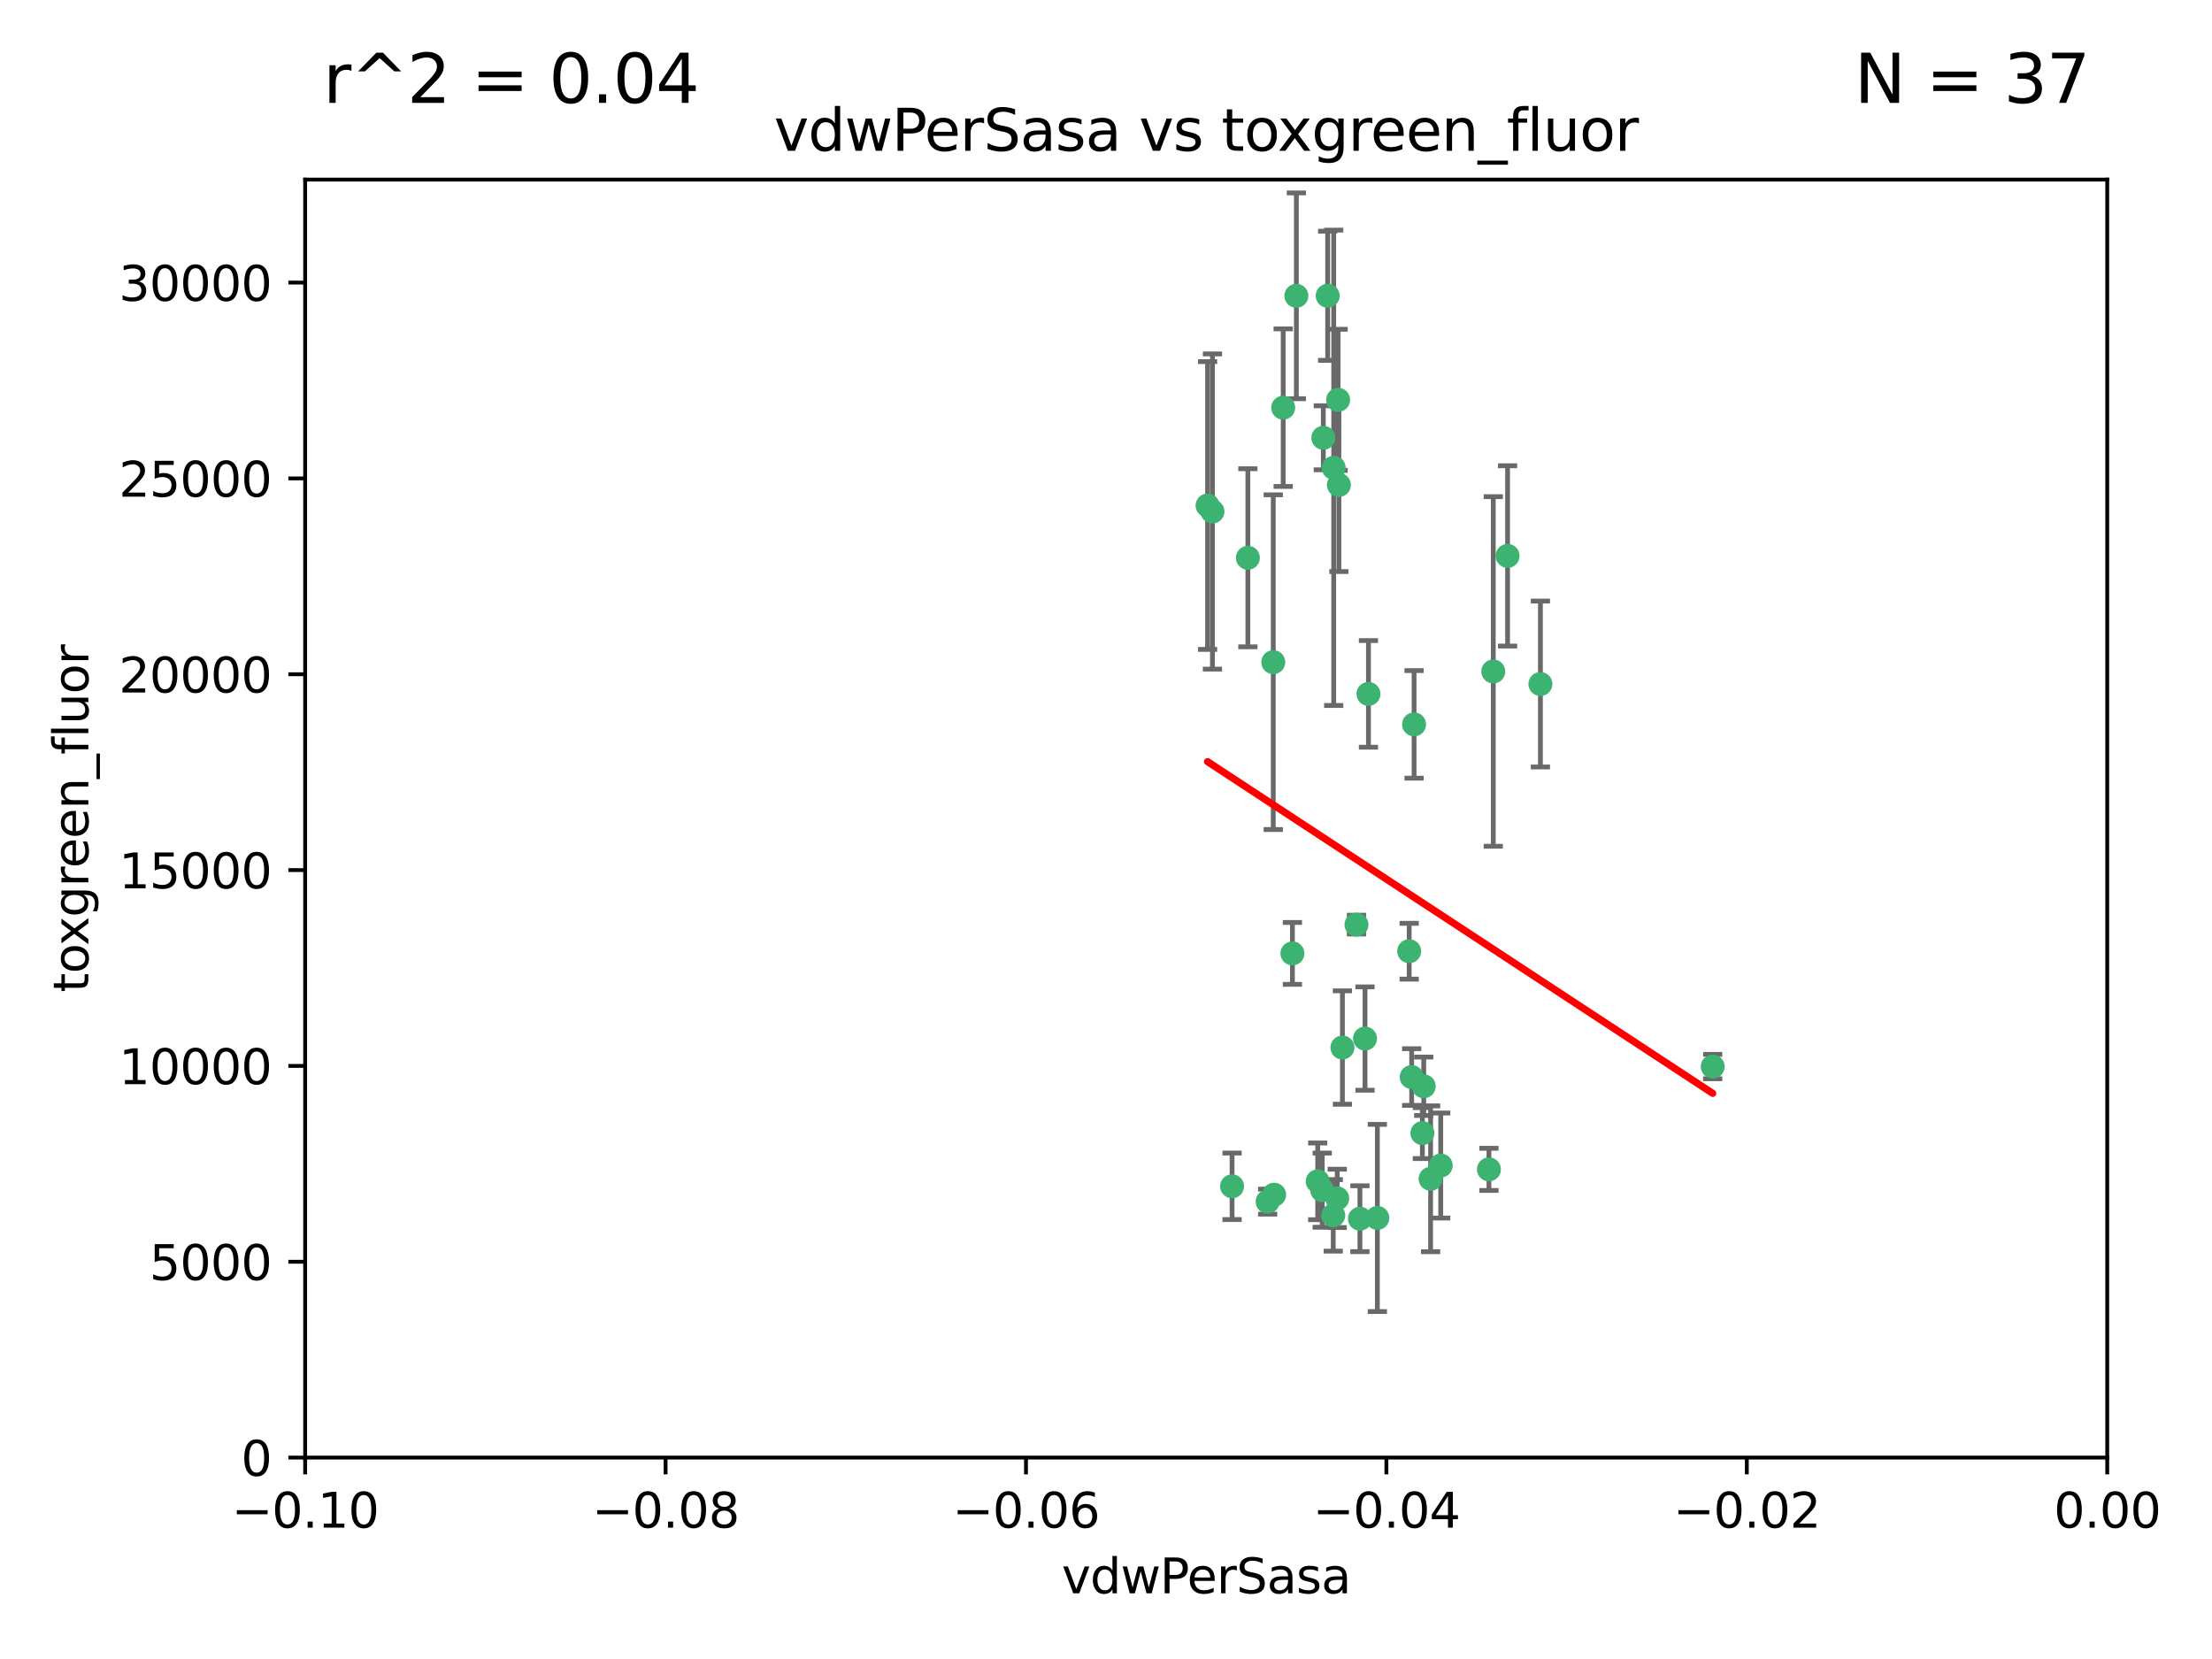 <?xml version="1.0" encoding="utf-8" standalone="no"?>
<!DOCTYPE svg PUBLIC "-//W3C//DTD SVG 1.1//EN"
  "http://www.w3.org/Graphics/SVG/1.1/DTD/svg11.dtd">
<svg xmlns:xlink="http://www.w3.org/1999/xlink" width="460.8pt" height="345.6pt" viewBox="0 0 460.8 345.6" xmlns="http://www.w3.org/2000/svg" version="1.1">
 <defs>
  <style type="text/css">*{stroke-linejoin: round; stroke-linecap: butt}</style>
 </defs>
 <g id="figure_1">
  <g id="patch_1">
   <path d="M 0 345.6 
L 460.8 345.6 
L 460.8 0 
L 0 0 
z
" style="fill: #ffffff"/>
  </g>
  <g id="axes_1">
   <g id="patch_2">
    <path d="M 63.571 303.64 
L 438.975 303.64 
L 438.975 37.411 
L 63.571 37.411 
z
" style="fill: #ffffff"/>
   </g>
   <g id="PathCollection_1">
    <defs>
     <path id="m5a0bdb44e0" d="M 0 1.118 
C 0.297 1.118 0.581 1 0.791 0.791 
C 1 0.581 1.118 0.297 1.118 0 
C 1.118 -0.297 1 -0.581 0.791 -0.791 
C 0.581 -1 0.297 -1.118 0 -1.118 
C -0.297 -1.118 -0.581 -1 -0.791 -0.791 
C -1 -0.581 -1.118 -0.297 -1.118 0 
C -1.118 0.297 -1 0.581 -0.791 0.791 
C -0.581 1 -0.297 1.118 0 1.118 
z
" style="stroke: #3cb371"/>
    </defs>
    <g clip-path="url(#p81f454570f)">
     <use xlink:href="#m5a0bdb44e0" x="270.055" y="61.623" style="fill: #3cb371; stroke: #3cb371"/>
     <use xlink:href="#m5a0bdb44e0" x="267.313" y="84.925" style="fill: #3cb371; stroke: #3cb371"/>
     <use xlink:href="#m5a0bdb44e0" x="277.837" y="97.451" style="fill: #3cb371; stroke: #3cb371"/>
     <use xlink:href="#m5a0bdb44e0" x="278.917" y="101.022" style="fill: #3cb371; stroke: #3cb371"/>
     <use xlink:href="#m5a0bdb44e0" x="259.956" y="116.196" style="fill: #3cb371; stroke: #3cb371"/>
     <use xlink:href="#m5a0bdb44e0" x="275.671" y="91.198" style="fill: #3cb371; stroke: #3cb371"/>
     <use xlink:href="#m5a0bdb44e0" x="278.755" y="83.293" style="fill: #3cb371; stroke: #3cb371"/>
     <use xlink:href="#m5a0bdb44e0" x="276.581" y="61.614" style="fill: #3cb371; stroke: #3cb371"/>
     <use xlink:href="#m5a0bdb44e0" x="269.235" y="198.611" style="fill: #3cb371; stroke: #3cb371"/>
     <use xlink:href="#m5a0bdb44e0" x="251.561" y="105.307" style="fill: #3cb371; stroke: #3cb371"/>
     <use xlink:href="#m5a0bdb44e0" x="293.557" y="198.156" style="fill: #3cb371; stroke: #3cb371"/>
     <use xlink:href="#m5a0bdb44e0" x="252.576" y="106.557" style="fill: #3cb371; stroke: #3cb371"/>
     <use xlink:href="#m5a0bdb44e0" x="265.419" y="248.881" style="fill: #3cb371; stroke: #3cb371"/>
     <use xlink:href="#m5a0bdb44e0" x="296.308" y="236.048" style="fill: #3cb371; stroke: #3cb371"/>
     <use xlink:href="#m5a0bdb44e0" x="294.077" y="224.369" style="fill: #3cb371; stroke: #3cb371"/>
     <use xlink:href="#m5a0bdb44e0" x="275.442" y="247.933" style="fill: #3cb371; stroke: #3cb371"/>
     <use xlink:href="#m5a0bdb44e0" x="298.022" y="245.565" style="fill: #3cb371; stroke: #3cb371"/>
     <use xlink:href="#m5a0bdb44e0" x="256.663" y="247.127" style="fill: #3cb371; stroke: #3cb371"/>
     <use xlink:href="#m5a0bdb44e0" x="284.358" y="216.348" style="fill: #3cb371; stroke: #3cb371"/>
     <use xlink:href="#m5a0bdb44e0" x="274.5" y="246.096" style="fill: #3cb371; stroke: #3cb371"/>
     <use xlink:href="#m5a0bdb44e0" x="265.246" y="137.942" style="fill: #3cb371; stroke: #3cb371"/>
     <use xlink:href="#m5a0bdb44e0" x="282.577" y="192.617" style="fill: #3cb371; stroke: #3cb371"/>
     <use xlink:href="#m5a0bdb44e0" x="278.569" y="249.645" style="fill: #3cb371; stroke: #3cb371"/>
     <use xlink:href="#m5a0bdb44e0" x="311.077" y="139.875" style="fill: #3cb371; stroke: #3cb371"/>
     <use xlink:href="#m5a0bdb44e0" x="285.076" y="144.554" style="fill: #3cb371; stroke: #3cb371"/>
     <use xlink:href="#m5a0bdb44e0" x="283.296" y="253.881" style="fill: #3cb371; stroke: #3cb371"/>
     <use xlink:href="#m5a0bdb44e0" x="310.174" y="243.6" style="fill: #3cb371; stroke: #3cb371"/>
     <use xlink:href="#m5a0bdb44e0" x="277.739" y="253.182" style="fill: #3cb371; stroke: #3cb371"/>
     <use xlink:href="#m5a0bdb44e0" x="279.65" y="218.219" style="fill: #3cb371; stroke: #3cb371"/>
     <use xlink:href="#m5a0bdb44e0" x="264.075" y="250.326" style="fill: #3cb371; stroke: #3cb371"/>
     <use xlink:href="#m5a0bdb44e0" x="286.929" y="253.723" style="fill: #3cb371; stroke: #3cb371"/>
     <use xlink:href="#m5a0bdb44e0" x="296.591" y="226.291" style="fill: #3cb371; stroke: #3cb371"/>
     <use xlink:href="#m5a0bdb44e0" x="320.897" y="142.491" style="fill: #3cb371; stroke: #3cb371"/>
     <use xlink:href="#m5a0bdb44e0" x="314.057" y="115.804" style="fill: #3cb371; stroke: #3cb371"/>
     <use xlink:href="#m5a0bdb44e0" x="300.13" y="242.802" style="fill: #3cb371; stroke: #3cb371"/>
     <use xlink:href="#m5a0bdb44e0" x="356.787" y="222.186" style="fill: #3cb371; stroke: #3cb371"/>
     <use xlink:href="#m5a0bdb44e0" x="294.577" y="150.901" style="fill: #3cb371; stroke: #3cb371"/>
    </g>
   </g>
   <g id="matplotlib.axis_1">
    <g id="xtick_1">
     <g id="line2d_1">
      <defs>
       <path id="m0e1751dd15" d="M 0 0 
L 0 3.5 
" style="stroke: #000000; stroke-width: 0.8"/>
      </defs>
      <g>
       <use xlink:href="#m0e1751dd15" x="63.571" y="303.64" style="stroke: #000000; stroke-width: 0.8"/>
      </g>
     </g>
     <g id="text_1">
      <!-- −0.10 -->
      <g transform="translate(48.249 318.238)scale(0.1 -0.1)">
       <defs>
        <path id="DejaVuSans-2212" d="M 678 2272 
L 4684 2272 
L 4684 1741 
L 678 1741 
L 678 2272 
z
" transform="scale(0.016)"/>
        <path id="DejaVuSans-30" d="M 2034 4250 
Q 1547 4250 1301 3770 
Q 1056 3291 1056 2328 
Q 1056 1369 1301 889 
Q 1547 409 2034 409 
Q 2525 409 2770 889 
Q 3016 1369 3016 2328 
Q 3016 3291 2770 3770 
Q 2525 4250 2034 4250 
z
M 2034 4750 
Q 2819 4750 3233 4129 
Q 3647 3509 3647 2328 
Q 3647 1150 3233 529 
Q 2819 -91 2034 -91 
Q 1250 -91 836 529 
Q 422 1150 422 2328 
Q 422 3509 836 4129 
Q 1250 4750 2034 4750 
z
" transform="scale(0.016)"/>
        <path id="DejaVuSans-2e" d="M 684 794 
L 1344 794 
L 1344 0 
L 684 0 
L 684 794 
z
" transform="scale(0.016)"/>
        <path id="DejaVuSans-31" d="M 794 531 
L 1825 531 
L 1825 4091 
L 703 3866 
L 703 4441 
L 1819 4666 
L 2450 4666 
L 2450 531 
L 3481 531 
L 3481 0 
L 794 0 
L 794 531 
z
" transform="scale(0.016)"/>
       </defs>
       <use xlink:href="#DejaVuSans-2212"/>
       <use xlink:href="#DejaVuSans-30" x="83.789"/>
       <use xlink:href="#DejaVuSans-2e" x="147.412"/>
       <use xlink:href="#DejaVuSans-31" x="179.199"/>
       <use xlink:href="#DejaVuSans-30" x="242.822"/>
      </g>
     </g>
    </g>
    <g id="xtick_2">
     <g id="line2d_2">
      <g>
       <use xlink:href="#m0e1751dd15" x="138.652" y="303.64" style="stroke: #000000; stroke-width: 0.8"/>
      </g>
     </g>
     <g id="text_2">
      <!-- −0.08 -->
      <g transform="translate(123.329 318.238)scale(0.1 -0.1)">
       <defs>
        <path id="DejaVuSans-38" d="M 2034 2216 
Q 1584 2216 1326 1975 
Q 1069 1734 1069 1313 
Q 1069 891 1326 650 
Q 1584 409 2034 409 
Q 2484 409 2743 651 
Q 3003 894 3003 1313 
Q 3003 1734 2745 1975 
Q 2488 2216 2034 2216 
z
M 1403 2484 
Q 997 2584 770 2862 
Q 544 3141 544 3541 
Q 544 4100 942 4425 
Q 1341 4750 2034 4750 
Q 2731 4750 3128 4425 
Q 3525 4100 3525 3541 
Q 3525 3141 3298 2862 
Q 3072 2584 2669 2484 
Q 3125 2378 3379 2068 
Q 3634 1759 3634 1313 
Q 3634 634 3220 271 
Q 2806 -91 2034 -91 
Q 1263 -91 848 271 
Q 434 634 434 1313 
Q 434 1759 690 2068 
Q 947 2378 1403 2484 
z
M 1172 3481 
Q 1172 3119 1398 2916 
Q 1625 2713 2034 2713 
Q 2441 2713 2670 2916 
Q 2900 3119 2900 3481 
Q 2900 3844 2670 4047 
Q 2441 4250 2034 4250 
Q 1625 4250 1398 4047 
Q 1172 3844 1172 3481 
z
" transform="scale(0.016)"/>
       </defs>
       <use xlink:href="#DejaVuSans-2212"/>
       <use xlink:href="#DejaVuSans-30" x="83.789"/>
       <use xlink:href="#DejaVuSans-2e" x="147.412"/>
       <use xlink:href="#DejaVuSans-30" x="179.199"/>
       <use xlink:href="#DejaVuSans-38" x="242.822"/>
      </g>
     </g>
    </g>
    <g id="xtick_3">
     <g id="line2d_3">
      <g>
       <use xlink:href="#m0e1751dd15" x="213.733" y="303.64" style="stroke: #000000; stroke-width: 0.8"/>
      </g>
     </g>
     <g id="text_3">
      <!-- −0.06 -->
      <g transform="translate(198.41 318.238)scale(0.1 -0.1)">
       <defs>
        <path id="DejaVuSans-36" d="M 2113 2584 
Q 1688 2584 1439 2293 
Q 1191 2003 1191 1497 
Q 1191 994 1439 701 
Q 1688 409 2113 409 
Q 2538 409 2786 701 
Q 3034 994 3034 1497 
Q 3034 2003 2786 2293 
Q 2538 2584 2113 2584 
z
M 3366 4563 
L 3366 3988 
Q 3128 4100 2886 4159 
Q 2644 4219 2406 4219 
Q 1781 4219 1451 3797 
Q 1122 3375 1075 2522 
Q 1259 2794 1537 2939 
Q 1816 3084 2150 3084 
Q 2853 3084 3261 2657 
Q 3669 2231 3669 1497 
Q 3669 778 3244 343 
Q 2819 -91 2113 -91 
Q 1303 -91 875 529 
Q 447 1150 447 2328 
Q 447 3434 972 4092 
Q 1497 4750 2381 4750 
Q 2619 4750 2861 4703 
Q 3103 4656 3366 4563 
z
" transform="scale(0.016)"/>
       </defs>
       <use xlink:href="#DejaVuSans-2212"/>
       <use xlink:href="#DejaVuSans-30" x="83.789"/>
       <use xlink:href="#DejaVuSans-2e" x="147.412"/>
       <use xlink:href="#DejaVuSans-30" x="179.199"/>
       <use xlink:href="#DejaVuSans-36" x="242.822"/>
      </g>
     </g>
    </g>
    <g id="xtick_4">
     <g id="line2d_4">
      <g>
       <use xlink:href="#m0e1751dd15" x="288.813" y="303.64" style="stroke: #000000; stroke-width: 0.8"/>
      </g>
     </g>
     <g id="text_4">
      <!-- −0.04 -->
      <g transform="translate(273.491 318.238)scale(0.1 -0.1)">
       <defs>
        <path id="DejaVuSans-34" d="M 2419 4116 
L 825 1625 
L 2419 1625 
L 2419 4116 
z
M 2253 4666 
L 3047 4666 
L 3047 1625 
L 3713 1625 
L 3713 1100 
L 3047 1100 
L 3047 0 
L 2419 0 
L 2419 1100 
L 313 1100 
L 313 1709 
L 2253 4666 
z
" transform="scale(0.016)"/>
       </defs>
       <use xlink:href="#DejaVuSans-2212"/>
       <use xlink:href="#DejaVuSans-30" x="83.789"/>
       <use xlink:href="#DejaVuSans-2e" x="147.412"/>
       <use xlink:href="#DejaVuSans-30" x="179.199"/>
       <use xlink:href="#DejaVuSans-34" x="242.822"/>
      </g>
     </g>
    </g>
    <g id="xtick_5">
     <g id="line2d_5">
      <g>
       <use xlink:href="#m0e1751dd15" x="363.894" y="303.64" style="stroke: #000000; stroke-width: 0.8"/>
      </g>
     </g>
     <g id="text_5">
      <!-- −0.02 -->
      <g transform="translate(348.572 318.238)scale(0.1 -0.1)">
       <defs>
        <path id="DejaVuSans-32" d="M 1228 531 
L 3431 531 
L 3431 0 
L 469 0 
L 469 531 
Q 828 903 1448 1529 
Q 2069 2156 2228 2338 
Q 2531 2678 2651 2914 
Q 2772 3150 2772 3378 
Q 2772 3750 2511 3984 
Q 2250 4219 1831 4219 
Q 1534 4219 1204 4116 
Q 875 4013 500 3803 
L 500 4441 
Q 881 4594 1212 4672 
Q 1544 4750 1819 4750 
Q 2544 4750 2975 4387 
Q 3406 4025 3406 3419 
Q 3406 3131 3298 2873 
Q 3191 2616 2906 2266 
Q 2828 2175 2409 1742 
Q 1991 1309 1228 531 
z
" transform="scale(0.016)"/>
       </defs>
       <use xlink:href="#DejaVuSans-2212"/>
       <use xlink:href="#DejaVuSans-30" x="83.789"/>
       <use xlink:href="#DejaVuSans-2e" x="147.412"/>
       <use xlink:href="#DejaVuSans-30" x="179.199"/>
       <use xlink:href="#DejaVuSans-32" x="242.822"/>
      </g>
     </g>
    </g>
    <g id="xtick_6">
     <g id="line2d_6">
      <g>
       <use xlink:href="#m0e1751dd15" x="438.975" y="303.64" style="stroke: #000000; stroke-width: 0.8"/>
      </g>
     </g>
     <g id="text_6">
      <!-- 0.00 -->
      <g transform="translate(427.842 318.238)scale(0.1 -0.1)">
       <use xlink:href="#DejaVuSans-30"/>
       <use xlink:href="#DejaVuSans-2e" x="63.623"/>
       <use xlink:href="#DejaVuSans-30" x="95.41"/>
       <use xlink:href="#DejaVuSans-30" x="159.033"/>
      </g>
     </g>
    </g>
    <g id="text_7">
     <!-- vdwPerSasa -->
     <g transform="translate(221.178 331.917)scale(0.1 -0.1)">
      <defs>
       <path id="DejaVuSans-76" d="M 191 3500 
L 800 3500 
L 1894 563 
L 2988 3500 
L 3597 3500 
L 2284 0 
L 1503 0 
L 191 3500 
z
" transform="scale(0.016)"/>
       <path id="DejaVuSans-64" d="M 2906 2969 
L 2906 4863 
L 3481 4863 
L 3481 0 
L 2906 0 
L 2906 525 
Q 2725 213 2448 61 
Q 2172 -91 1784 -91 
Q 1150 -91 751 415 
Q 353 922 353 1747 
Q 353 2572 751 3078 
Q 1150 3584 1784 3584 
Q 2172 3584 2448 3432 
Q 2725 3281 2906 2969 
z
M 947 1747 
Q 947 1113 1208 752 
Q 1469 391 1925 391 
Q 2381 391 2643 752 
Q 2906 1113 2906 1747 
Q 2906 2381 2643 2742 
Q 2381 3103 1925 3103 
Q 1469 3103 1208 2742 
Q 947 2381 947 1747 
z
" transform="scale(0.016)"/>
       <path id="DejaVuSans-77" d="M 269 3500 
L 844 3500 
L 1563 769 
L 2278 3500 
L 2956 3500 
L 3675 769 
L 4391 3500 
L 4966 3500 
L 4050 0 
L 3372 0 
L 2619 2869 
L 1863 0 
L 1184 0 
L 269 3500 
z
" transform="scale(0.016)"/>
       <path id="DejaVuSans-50" d="M 1259 4147 
L 1259 2394 
L 2053 2394 
Q 2494 2394 2734 2622 
Q 2975 2850 2975 3272 
Q 2975 3691 2734 3919 
Q 2494 4147 2053 4147 
L 1259 4147 
z
M 628 4666 
L 2053 4666 
Q 2838 4666 3239 4311 
Q 3641 3956 3641 3272 
Q 3641 2581 3239 2228 
Q 2838 1875 2053 1875 
L 1259 1875 
L 1259 0 
L 628 0 
L 628 4666 
z
" transform="scale(0.016)"/>
       <path id="DejaVuSans-65" d="M 3597 1894 
L 3597 1613 
L 953 1613 
Q 991 1019 1311 708 
Q 1631 397 2203 397 
Q 2534 397 2845 478 
Q 3156 559 3463 722 
L 3463 178 
Q 3153 47 2828 -22 
Q 2503 -91 2169 -91 
Q 1331 -91 842 396 
Q 353 884 353 1716 
Q 353 2575 817 3079 
Q 1281 3584 2069 3584 
Q 2775 3584 3186 3129 
Q 3597 2675 3597 1894 
z
M 3022 2063 
Q 3016 2534 2758 2815 
Q 2500 3097 2075 3097 
Q 1594 3097 1305 2825 
Q 1016 2553 972 2059 
L 3022 2063 
z
" transform="scale(0.016)"/>
       <path id="DejaVuSans-72" d="M 2631 2963 
Q 2534 3019 2420 3045 
Q 2306 3072 2169 3072 
Q 1681 3072 1420 2755 
Q 1159 2438 1159 1844 
L 1159 0 
L 581 0 
L 581 3500 
L 1159 3500 
L 1159 2956 
Q 1341 3275 1631 3429 
Q 1922 3584 2338 3584 
Q 2397 3584 2469 3576 
Q 2541 3569 2628 3553 
L 2631 2963 
z
" transform="scale(0.016)"/>
       <path id="DejaVuSans-53" d="M 3425 4513 
L 3425 3897 
Q 3066 4069 2747 4153 
Q 2428 4238 2131 4238 
Q 1616 4238 1336 4038 
Q 1056 3838 1056 3469 
Q 1056 3159 1242 3001 
Q 1428 2844 1947 2747 
L 2328 2669 
Q 3034 2534 3370 2195 
Q 3706 1856 3706 1288 
Q 3706 609 3251 259 
Q 2797 -91 1919 -91 
Q 1588 -91 1214 -16 
Q 841 59 441 206 
L 441 856 
Q 825 641 1194 531 
Q 1563 422 1919 422 
Q 2459 422 2753 634 
Q 3047 847 3047 1241 
Q 3047 1584 2836 1778 
Q 2625 1972 2144 2069 
L 1759 2144 
Q 1053 2284 737 2584 
Q 422 2884 422 3419 
Q 422 4038 858 4394 
Q 1294 4750 2059 4750 
Q 2388 4750 2728 4690 
Q 3069 4631 3425 4513 
z
" transform="scale(0.016)"/>
       <path id="DejaVuSans-61" d="M 2194 1759 
Q 1497 1759 1228 1600 
Q 959 1441 959 1056 
Q 959 750 1161 570 
Q 1363 391 1709 391 
Q 2188 391 2477 730 
Q 2766 1069 2766 1631 
L 2766 1759 
L 2194 1759 
z
M 3341 1997 
L 3341 0 
L 2766 0 
L 2766 531 
Q 2569 213 2275 61 
Q 1981 -91 1556 -91 
Q 1019 -91 701 211 
Q 384 513 384 1019 
Q 384 1609 779 1909 
Q 1175 2209 1959 2209 
L 2766 2209 
L 2766 2266 
Q 2766 2663 2505 2880 
Q 2244 3097 1772 3097 
Q 1472 3097 1187 3025 
Q 903 2953 641 2809 
L 641 3341 
Q 956 3463 1253 3523 
Q 1550 3584 1831 3584 
Q 2591 3584 2966 3190 
Q 3341 2797 3341 1997 
z
" transform="scale(0.016)"/>
       <path id="DejaVuSans-73" d="M 2834 3397 
L 2834 2853 
Q 2591 2978 2328 3040 
Q 2066 3103 1784 3103 
Q 1356 3103 1142 2972 
Q 928 2841 928 2578 
Q 928 2378 1081 2264 
Q 1234 2150 1697 2047 
L 1894 2003 
Q 2506 1872 2764 1633 
Q 3022 1394 3022 966 
Q 3022 478 2636 193 
Q 2250 -91 1575 -91 
Q 1294 -91 989 -36 
Q 684 19 347 128 
L 347 722 
Q 666 556 975 473 
Q 1284 391 1588 391 
Q 1994 391 2212 530 
Q 2431 669 2431 922 
Q 2431 1156 2273 1281 
Q 2116 1406 1581 1522 
L 1381 1569 
Q 847 1681 609 1914 
Q 372 2147 372 2553 
Q 372 3047 722 3315 
Q 1072 3584 1716 3584 
Q 2034 3584 2315 3537 
Q 2597 3491 2834 3397 
z
" transform="scale(0.016)"/>
      </defs>
      <use xlink:href="#DejaVuSans-76"/>
      <use xlink:href="#DejaVuSans-64" x="59.18"/>
      <use xlink:href="#DejaVuSans-77" x="122.656"/>
      <use xlink:href="#DejaVuSans-50" x="204.443"/>
      <use xlink:href="#DejaVuSans-65" x="261.121"/>
      <use xlink:href="#DejaVuSans-72" x="322.645"/>
      <use xlink:href="#DejaVuSans-53" x="363.758"/>
      <use xlink:href="#DejaVuSans-61" x="427.234"/>
      <use xlink:href="#DejaVuSans-73" x="488.514"/>
      <use xlink:href="#DejaVuSans-61" x="540.613"/>
     </g>
    </g>
   </g>
   <g id="matplotlib.axis_2">
    <g id="ytick_1">
     <g id="line2d_7">
      <defs>
       <path id="m5c15998029" d="M 0 0 
L -3.5 0 
" style="stroke: #000000; stroke-width: 0.8"/>
      </defs>
      <g>
       <use xlink:href="#m5c15998029" x="63.571" y="303.64" style="stroke: #000000; stroke-width: 0.8"/>
      </g>
     </g>
     <g id="text_8">
      <!-- 0 -->
      <g transform="translate(50.209 307.439)scale(0.1 -0.1)">
       <use xlink:href="#DejaVuSans-30"/>
      </g>
     </g>
    </g>
    <g id="ytick_2">
     <g id="line2d_8">
      <g>
       <use xlink:href="#m5c15998029" x="63.571" y="262.845" style="stroke: #000000; stroke-width: 0.8"/>
      </g>
     </g>
     <g id="text_9">
      <!-- 5000 -->
      <g transform="translate(31.121 266.644)scale(0.1 -0.1)">
       <defs>
        <path id="DejaVuSans-35" d="M 691 4666 
L 3169 4666 
L 3169 4134 
L 1269 4134 
L 1269 2991 
Q 1406 3038 1543 3061 
Q 1681 3084 1819 3084 
Q 2600 3084 3056 2656 
Q 3513 2228 3513 1497 
Q 3513 744 3044 326 
Q 2575 -91 1722 -91 
Q 1428 -91 1123 -41 
Q 819 9 494 109 
L 494 744 
Q 775 591 1075 516 
Q 1375 441 1709 441 
Q 2250 441 2565 725 
Q 2881 1009 2881 1497 
Q 2881 1984 2565 2268 
Q 2250 2553 1709 2553 
Q 1456 2553 1204 2497 
Q 953 2441 691 2322 
L 691 4666 
z
" transform="scale(0.016)"/>
       </defs>
       <use xlink:href="#DejaVuSans-35"/>
       <use xlink:href="#DejaVuSans-30" x="63.623"/>
       <use xlink:href="#DejaVuSans-30" x="127.246"/>
       <use xlink:href="#DejaVuSans-30" x="190.869"/>
      </g>
     </g>
    </g>
    <g id="ytick_3">
     <g id="line2d_9">
      <g>
       <use xlink:href="#m5c15998029" x="63.571" y="222.05" style="stroke: #000000; stroke-width: 0.8"/>
      </g>
     </g>
     <g id="text_10">
      <!-- 10000 -->
      <g transform="translate(24.759 225.849)scale(0.1 -0.1)">
       <use xlink:href="#DejaVuSans-31"/>
       <use xlink:href="#DejaVuSans-30" x="63.623"/>
       <use xlink:href="#DejaVuSans-30" x="127.246"/>
       <use xlink:href="#DejaVuSans-30" x="190.869"/>
       <use xlink:href="#DejaVuSans-30" x="254.492"/>
      </g>
     </g>
    </g>
    <g id="ytick_4">
     <g id="line2d_10">
      <g>
       <use xlink:href="#m5c15998029" x="63.571" y="181.255" style="stroke: #000000; stroke-width: 0.8"/>
      </g>
     </g>
     <g id="text_11">
      <!-- 15000 -->
      <g transform="translate(24.759 185.054)scale(0.1 -0.1)">
       <use xlink:href="#DejaVuSans-31"/>
       <use xlink:href="#DejaVuSans-35" x="63.623"/>
       <use xlink:href="#DejaVuSans-30" x="127.246"/>
       <use xlink:href="#DejaVuSans-30" x="190.869"/>
       <use xlink:href="#DejaVuSans-30" x="254.492"/>
      </g>
     </g>
    </g>
    <g id="ytick_5">
     <g id="line2d_11">
      <g>
       <use xlink:href="#m5c15998029" x="63.571" y="140.459" style="stroke: #000000; stroke-width: 0.8"/>
      </g>
     </g>
     <g id="text_12">
      <!-- 20000 -->
      <g transform="translate(24.759 144.259)scale(0.1 -0.1)">
       <use xlink:href="#DejaVuSans-32"/>
       <use xlink:href="#DejaVuSans-30" x="63.623"/>
       <use xlink:href="#DejaVuSans-30" x="127.246"/>
       <use xlink:href="#DejaVuSans-30" x="190.869"/>
       <use xlink:href="#DejaVuSans-30" x="254.492"/>
      </g>
     </g>
    </g>
    <g id="ytick_6">
     <g id="line2d_12">
      <g>
       <use xlink:href="#m5c15998029" x="63.571" y="99.664" style="stroke: #000000; stroke-width: 0.8"/>
      </g>
     </g>
     <g id="text_13">
      <!-- 25000 -->
      <g transform="translate(24.759 103.464)scale(0.1 -0.1)">
       <use xlink:href="#DejaVuSans-32"/>
       <use xlink:href="#DejaVuSans-35" x="63.623"/>
       <use xlink:href="#DejaVuSans-30" x="127.246"/>
       <use xlink:href="#DejaVuSans-30" x="190.869"/>
       <use xlink:href="#DejaVuSans-30" x="254.492"/>
      </g>
     </g>
    </g>
    <g id="ytick_7">
     <g id="line2d_13">
      <g>
       <use xlink:href="#m5c15998029" x="63.571" y="58.869" style="stroke: #000000; stroke-width: 0.8"/>
      </g>
     </g>
     <g id="text_14">
      <!-- 30000 -->
      <g transform="translate(24.759 62.668)scale(0.1 -0.1)">
       <defs>
        <path id="DejaVuSans-33" d="M 2597 2516 
Q 3050 2419 3304 2112 
Q 3559 1806 3559 1356 
Q 3559 666 3084 287 
Q 2609 -91 1734 -91 
Q 1441 -91 1130 -33 
Q 819 25 488 141 
L 488 750 
Q 750 597 1062 519 
Q 1375 441 1716 441 
Q 2309 441 2620 675 
Q 2931 909 2931 1356 
Q 2931 1769 2642 2001 
Q 2353 2234 1838 2234 
L 1294 2234 
L 1294 2753 
L 1863 2753 
Q 2328 2753 2575 2939 
Q 2822 3125 2822 3475 
Q 2822 3834 2567 4026 
Q 2313 4219 1838 4219 
Q 1578 4219 1281 4162 
Q 984 4106 628 3988 
L 628 4550 
Q 988 4650 1302 4700 
Q 1616 4750 1894 4750 
Q 2613 4750 3031 4423 
Q 3450 4097 3450 3541 
Q 3450 3153 3228 2886 
Q 3006 2619 2597 2516 
z
" transform="scale(0.016)"/>
       </defs>
       <use xlink:href="#DejaVuSans-33"/>
       <use xlink:href="#DejaVuSans-30" x="63.623"/>
       <use xlink:href="#DejaVuSans-30" x="127.246"/>
       <use xlink:href="#DejaVuSans-30" x="190.869"/>
       <use xlink:href="#DejaVuSans-30" x="254.492"/>
      </g>
     </g>
    </g>
    <g id="text_15">
     <!-- toxgreen_fluor -->
     <g transform="translate(18.401 206.72)rotate(-90)scale(0.1 -0.1)">
      <defs>
       <path id="DejaVuSans-74" d="M 1172 4494 
L 1172 3500 
L 2356 3500 
L 2356 3053 
L 1172 3053 
L 1172 1153 
Q 1172 725 1289 603 
Q 1406 481 1766 481 
L 2356 481 
L 2356 0 
L 1766 0 
Q 1100 0 847 248 
Q 594 497 594 1153 
L 594 3053 
L 172 3053 
L 172 3500 
L 594 3500 
L 594 4494 
L 1172 4494 
z
" transform="scale(0.016)"/>
       <path id="DejaVuSans-6f" d="M 1959 3097 
Q 1497 3097 1228 2736 
Q 959 2375 959 1747 
Q 959 1119 1226 758 
Q 1494 397 1959 397 
Q 2419 397 2687 759 
Q 2956 1122 2956 1747 
Q 2956 2369 2687 2733 
Q 2419 3097 1959 3097 
z
M 1959 3584 
Q 2709 3584 3137 3096 
Q 3566 2609 3566 1747 
Q 3566 888 3137 398 
Q 2709 -91 1959 -91 
Q 1206 -91 779 398 
Q 353 888 353 1747 
Q 353 2609 779 3096 
Q 1206 3584 1959 3584 
z
" transform="scale(0.016)"/>
       <path id="DejaVuSans-78" d="M 3513 3500 
L 2247 1797 
L 3578 0 
L 2900 0 
L 1881 1375 
L 863 0 
L 184 0 
L 1544 1831 
L 300 3500 
L 978 3500 
L 1906 2253 
L 2834 3500 
L 3513 3500 
z
" transform="scale(0.016)"/>
       <path id="DejaVuSans-67" d="M 2906 1791 
Q 2906 2416 2648 2759 
Q 2391 3103 1925 3103 
Q 1463 3103 1205 2759 
Q 947 2416 947 1791 
Q 947 1169 1205 825 
Q 1463 481 1925 481 
Q 2391 481 2648 825 
Q 2906 1169 2906 1791 
z
M 3481 434 
Q 3481 -459 3084 -895 
Q 2688 -1331 1869 -1331 
Q 1566 -1331 1297 -1286 
Q 1028 -1241 775 -1147 
L 775 -588 
Q 1028 -725 1275 -790 
Q 1522 -856 1778 -856 
Q 2344 -856 2625 -561 
Q 2906 -266 2906 331 
L 2906 616 
Q 2728 306 2450 153 
Q 2172 0 1784 0 
Q 1141 0 747 490 
Q 353 981 353 1791 
Q 353 2603 747 3093 
Q 1141 3584 1784 3584 
Q 2172 3584 2450 3431 
Q 2728 3278 2906 2969 
L 2906 3500 
L 3481 3500 
L 3481 434 
z
" transform="scale(0.016)"/>
       <path id="DejaVuSans-6e" d="M 3513 2113 
L 3513 0 
L 2938 0 
L 2938 2094 
Q 2938 2591 2744 2837 
Q 2550 3084 2163 3084 
Q 1697 3084 1428 2787 
Q 1159 2491 1159 1978 
L 1159 0 
L 581 0 
L 581 3500 
L 1159 3500 
L 1159 2956 
Q 1366 3272 1645 3428 
Q 1925 3584 2291 3584 
Q 2894 3584 3203 3211 
Q 3513 2838 3513 2113 
z
" transform="scale(0.016)"/>
       <path id="DejaVuSans-5f" d="M 3263 -1063 
L 3263 -1509 
L -63 -1509 
L -63 -1063 
L 3263 -1063 
z
" transform="scale(0.016)"/>
       <path id="DejaVuSans-66" d="M 2375 4863 
L 2375 4384 
L 1825 4384 
Q 1516 4384 1395 4259 
Q 1275 4134 1275 3809 
L 1275 3500 
L 2222 3500 
L 2222 3053 
L 1275 3053 
L 1275 0 
L 697 0 
L 697 3053 
L 147 3053 
L 147 3500 
L 697 3500 
L 697 3744 
Q 697 4328 969 4595 
Q 1241 4863 1831 4863 
L 2375 4863 
z
" transform="scale(0.016)"/>
       <path id="DejaVuSans-6c" d="M 603 4863 
L 1178 4863 
L 1178 0 
L 603 0 
L 603 4863 
z
" transform="scale(0.016)"/>
       <path id="DejaVuSans-75" d="M 544 1381 
L 544 3500 
L 1119 3500 
L 1119 1403 
Q 1119 906 1312 657 
Q 1506 409 1894 409 
Q 2359 409 2629 706 
Q 2900 1003 2900 1516 
L 2900 3500 
L 3475 3500 
L 3475 0 
L 2900 0 
L 2900 538 
Q 2691 219 2414 64 
Q 2138 -91 1772 -91 
Q 1169 -91 856 284 
Q 544 659 544 1381 
z
M 1991 3584 
L 1991 3584 
z
" transform="scale(0.016)"/>
      </defs>
      <use xlink:href="#DejaVuSans-74"/>
      <use xlink:href="#DejaVuSans-6f" x="39.209"/>
      <use xlink:href="#DejaVuSans-78" x="97.266"/>
      <use xlink:href="#DejaVuSans-67" x="156.445"/>
      <use xlink:href="#DejaVuSans-72" x="219.922"/>
      <use xlink:href="#DejaVuSans-65" x="258.785"/>
      <use xlink:href="#DejaVuSans-65" x="320.309"/>
      <use xlink:href="#DejaVuSans-6e" x="381.832"/>
      <use xlink:href="#DejaVuSans-5f" x="445.211"/>
      <use xlink:href="#DejaVuSans-66" x="495.211"/>
      <use xlink:href="#DejaVuSans-6c" x="530.416"/>
      <use xlink:href="#DejaVuSans-75" x="558.199"/>
      <use xlink:href="#DejaVuSans-6f" x="621.578"/>
      <use xlink:href="#DejaVuSans-72" x="682.76"/>
     </g>
    </g>
   </g>
   <g id="LineCollection_1">
    <path d="M 270.055 83.058 
L 270.055 40.187 
" clip-path="url(#p81f454570f)" style="fill: none; stroke: #696969"/>
    <path d="M 267.313 101.336 
L 267.313 68.515 
" clip-path="url(#p81f454570f)" style="fill: none; stroke: #696969"/>
    <path d="M 277.837 146.963 
L 277.837 47.939 
" clip-path="url(#p81f454570f)" style="fill: none; stroke: #696969"/>
    <path d="M 278.917 119.066 
L 278.917 82.979 
" clip-path="url(#p81f454570f)" style="fill: none; stroke: #696969"/>
    <path d="M 259.956 134.745 
L 259.956 97.647 
" clip-path="url(#p81f454570f)" style="fill: none; stroke: #696969"/>
    <path d="M 275.671 97.868 
L 275.671 84.528 
" clip-path="url(#p81f454570f)" style="fill: none; stroke: #696969"/>
    <path d="M 278.755 97.986 
L 278.755 68.599 
" clip-path="url(#p81f454570f)" style="fill: none; stroke: #696969"/>
    <path d="M 276.581 75.067 
L 276.581 48.16 
" clip-path="url(#p81f454570f)" style="fill: none; stroke: #696969"/>
    <path d="M 269.235 205.055 
L 269.235 192.168 
" clip-path="url(#p81f454570f)" style="fill: none; stroke: #696969"/>
    <path d="M 251.561 135.28 
L 251.561 75.334 
" clip-path="url(#p81f454570f)" style="fill: none; stroke: #696969"/>
    <path d="M 293.557 203.967 
L 293.557 192.344 
" clip-path="url(#p81f454570f)" style="fill: none; stroke: #696969"/>
    <path d="M 252.576 139.387 
L 252.576 73.727 
" clip-path="url(#p81f454570f)" style="fill: none; stroke: #696969"/>
    <path d="M 265.419 249.896 
L 265.419 247.866 
" clip-path="url(#p81f454570f)" style="fill: none; stroke: #696969"/>
    <path d="M 296.308 241.356 
L 296.308 230.74 
" clip-path="url(#p81f454570f)" style="fill: none; stroke: #696969"/>
    <path d="M 294.077 230.273 
L 294.077 218.464 
" clip-path="url(#p81f454570f)" style="fill: none; stroke: #696969"/>
    <path d="M 275.442 255.66 
L 275.442 240.205 
" clip-path="url(#p81f454570f)" style="fill: none; stroke: #696969"/>
    <path d="M 298.022 260.755 
L 298.022 230.374 
" clip-path="url(#p81f454570f)" style="fill: none; stroke: #696969"/>
    <path d="M 256.663 254.054 
L 256.663 240.199 
" clip-path="url(#p81f454570f)" style="fill: none; stroke: #696969"/>
    <path d="M 284.358 227.113 
L 284.358 205.583 
" clip-path="url(#p81f454570f)" style="fill: none; stroke: #696969"/>
    <path d="M 274.5 254.089 
L 274.5 238.103 
" clip-path="url(#p81f454570f)" style="fill: none; stroke: #696969"/>
    <path d="M 265.246 172.804 
L 265.246 103.08 
" clip-path="url(#p81f454570f)" style="fill: none; stroke: #696969"/>
    <path d="M 282.577 194.574 
L 282.577 190.659 
" clip-path="url(#p81f454570f)" style="fill: none; stroke: #696969"/>
    <path d="M 278.569 255.722 
L 278.569 243.569 
" clip-path="url(#p81f454570f)" style="fill: none; stroke: #696969"/>
    <path d="M 311.077 176.287 
L 311.077 103.464 
" clip-path="url(#p81f454570f)" style="fill: none; stroke: #696969"/>
    <path d="M 285.076 155.662 
L 285.076 133.445 
" clip-path="url(#p81f454570f)" style="fill: none; stroke: #696969"/>
    <path d="M 283.296 260.74 
L 283.296 247.023 
" clip-path="url(#p81f454570f)" style="fill: none; stroke: #696969"/>
    <path d="M 310.174 247.989 
L 310.174 239.21 
" clip-path="url(#p81f454570f)" style="fill: none; stroke: #696969"/>
    <path d="M 277.739 260.631 
L 277.739 245.734 
" clip-path="url(#p81f454570f)" style="fill: none; stroke: #696969"/>
    <path d="M 279.65 230.03 
L 279.65 206.407 
" clip-path="url(#p81f454570f)" style="fill: none; stroke: #696969"/>
    <path d="M 264.075 252.928 
L 264.075 247.723 
" clip-path="url(#p81f454570f)" style="fill: none; stroke: #696969"/>
    <path d="M 286.929 273.219 
L 286.929 234.226 
" clip-path="url(#p81f454570f)" style="fill: none; stroke: #696969"/>
    <path d="M 296.591 232.375 
L 296.591 220.208 
" clip-path="url(#p81f454570f)" style="fill: none; stroke: #696969"/>
    <path d="M 320.897 159.773 
L 320.897 125.209 
" clip-path="url(#p81f454570f)" style="fill: none; stroke: #696969"/>
    <path d="M 314.057 134.583 
L 314.057 97.026 
" clip-path="url(#p81f454570f)" style="fill: none; stroke: #696969"/>
    <path d="M 300.13 253.739 
L 300.13 231.864 
" clip-path="url(#p81f454570f)" style="fill: none; stroke: #696969"/>
    <path d="M 356.787 224.733 
L 356.787 219.639 
" clip-path="url(#p81f454570f)" style="fill: none; stroke: #696969"/>
    <path d="M 294.577 162.109 
L 294.577 139.694 
" clip-path="url(#p81f454570f)" style="fill: none; stroke: #696969"/>
   </g>
   <g id="line2d_14">
    <defs>
     <path id="m76c6bfb02d" d="M 2 0 
L -2 -0 
" style="stroke: #696969"/>
    </defs>
    <g clip-path="url(#p81f454570f)">
     <use xlink:href="#m76c6bfb02d" x="270.055" y="83.058" style="fill: #696969; stroke: #696969"/>
     <use xlink:href="#m76c6bfb02d" x="267.313" y="101.336" style="fill: #696969; stroke: #696969"/>
     <use xlink:href="#m76c6bfb02d" x="277.837" y="146.963" style="fill: #696969; stroke: #696969"/>
     <use xlink:href="#m76c6bfb02d" x="278.917" y="119.066" style="fill: #696969; stroke: #696969"/>
     <use xlink:href="#m76c6bfb02d" x="259.956" y="134.745" style="fill: #696969; stroke: #696969"/>
     <use xlink:href="#m76c6bfb02d" x="275.671" y="97.868" style="fill: #696969; stroke: #696969"/>
     <use xlink:href="#m76c6bfb02d" x="278.755" y="97.986" style="fill: #696969; stroke: #696969"/>
     <use xlink:href="#m76c6bfb02d" x="276.581" y="75.067" style="fill: #696969; stroke: #696969"/>
     <use xlink:href="#m76c6bfb02d" x="269.235" y="205.055" style="fill: #696969; stroke: #696969"/>
     <use xlink:href="#m76c6bfb02d" x="251.561" y="135.28" style="fill: #696969; stroke: #696969"/>
     <use xlink:href="#m76c6bfb02d" x="293.557" y="203.967" style="fill: #696969; stroke: #696969"/>
     <use xlink:href="#m76c6bfb02d" x="252.576" y="139.387" style="fill: #696969; stroke: #696969"/>
     <use xlink:href="#m76c6bfb02d" x="265.419" y="249.896" style="fill: #696969; stroke: #696969"/>
     <use xlink:href="#m76c6bfb02d" x="296.308" y="241.356" style="fill: #696969; stroke: #696969"/>
     <use xlink:href="#m76c6bfb02d" x="294.077" y="230.273" style="fill: #696969; stroke: #696969"/>
     <use xlink:href="#m76c6bfb02d" x="275.442" y="255.66" style="fill: #696969; stroke: #696969"/>
     <use xlink:href="#m76c6bfb02d" x="298.022" y="260.755" style="fill: #696969; stroke: #696969"/>
     <use xlink:href="#m76c6bfb02d" x="256.663" y="254.054" style="fill: #696969; stroke: #696969"/>
     <use xlink:href="#m76c6bfb02d" x="284.358" y="227.113" style="fill: #696969; stroke: #696969"/>
     <use xlink:href="#m76c6bfb02d" x="274.5" y="254.089" style="fill: #696969; stroke: #696969"/>
     <use xlink:href="#m76c6bfb02d" x="265.246" y="172.804" style="fill: #696969; stroke: #696969"/>
     <use xlink:href="#m76c6bfb02d" x="282.577" y="194.574" style="fill: #696969; stroke: #696969"/>
     <use xlink:href="#m76c6bfb02d" x="278.569" y="255.722" style="fill: #696969; stroke: #696969"/>
     <use xlink:href="#m76c6bfb02d" x="311.077" y="176.287" style="fill: #696969; stroke: #696969"/>
     <use xlink:href="#m76c6bfb02d" x="285.076" y="155.662" style="fill: #696969; stroke: #696969"/>
     <use xlink:href="#m76c6bfb02d" x="283.296" y="260.74" style="fill: #696969; stroke: #696969"/>
     <use xlink:href="#m76c6bfb02d" x="310.174" y="247.989" style="fill: #696969; stroke: #696969"/>
     <use xlink:href="#m76c6bfb02d" x="277.739" y="260.631" style="fill: #696969; stroke: #696969"/>
     <use xlink:href="#m76c6bfb02d" x="279.65" y="230.03" style="fill: #696969; stroke: #696969"/>
     <use xlink:href="#m76c6bfb02d" x="264.075" y="252.928" style="fill: #696969; stroke: #696969"/>
     <use xlink:href="#m76c6bfb02d" x="286.929" y="273.219" style="fill: #696969; stroke: #696969"/>
     <use xlink:href="#m76c6bfb02d" x="296.591" y="232.375" style="fill: #696969; stroke: #696969"/>
     <use xlink:href="#m76c6bfb02d" x="320.897" y="159.773" style="fill: #696969; stroke: #696969"/>
     <use xlink:href="#m76c6bfb02d" x="314.057" y="134.583" style="fill: #696969; stroke: #696969"/>
     <use xlink:href="#m76c6bfb02d" x="300.13" y="253.739" style="fill: #696969; stroke: #696969"/>
     <use xlink:href="#m76c6bfb02d" x="356.787" y="224.733" style="fill: #696969; stroke: #696969"/>
     <use xlink:href="#m76c6bfb02d" x="294.577" y="162.109" style="fill: #696969; stroke: #696969"/>
    </g>
   </g>
   <g id="line2d_15">
    <g clip-path="url(#p81f454570f)">
     <use xlink:href="#m76c6bfb02d" x="270.055" y="40.187" style="fill: #696969; stroke: #696969"/>
     <use xlink:href="#m76c6bfb02d" x="267.313" y="68.515" style="fill: #696969; stroke: #696969"/>
     <use xlink:href="#m76c6bfb02d" x="277.837" y="47.939" style="fill: #696969; stroke: #696969"/>
     <use xlink:href="#m76c6bfb02d" x="278.917" y="82.979" style="fill: #696969; stroke: #696969"/>
     <use xlink:href="#m76c6bfb02d" x="259.956" y="97.647" style="fill: #696969; stroke: #696969"/>
     <use xlink:href="#m76c6bfb02d" x="275.671" y="84.528" style="fill: #696969; stroke: #696969"/>
     <use xlink:href="#m76c6bfb02d" x="278.755" y="68.599" style="fill: #696969; stroke: #696969"/>
     <use xlink:href="#m76c6bfb02d" x="276.581" y="48.16" style="fill: #696969; stroke: #696969"/>
     <use xlink:href="#m76c6bfb02d" x="269.235" y="192.168" style="fill: #696969; stroke: #696969"/>
     <use xlink:href="#m76c6bfb02d" x="251.561" y="75.334" style="fill: #696969; stroke: #696969"/>
     <use xlink:href="#m76c6bfb02d" x="293.557" y="192.344" style="fill: #696969; stroke: #696969"/>
     <use xlink:href="#m76c6bfb02d" x="252.576" y="73.727" style="fill: #696969; stroke: #696969"/>
     <use xlink:href="#m76c6bfb02d" x="265.419" y="247.866" style="fill: #696969; stroke: #696969"/>
     <use xlink:href="#m76c6bfb02d" x="296.308" y="230.74" style="fill: #696969; stroke: #696969"/>
     <use xlink:href="#m76c6bfb02d" x="294.077" y="218.464" style="fill: #696969; stroke: #696969"/>
     <use xlink:href="#m76c6bfb02d" x="275.442" y="240.205" style="fill: #696969; stroke: #696969"/>
     <use xlink:href="#m76c6bfb02d" x="298.022" y="230.374" style="fill: #696969; stroke: #696969"/>
     <use xlink:href="#m76c6bfb02d" x="256.663" y="240.199" style="fill: #696969; stroke: #696969"/>
     <use xlink:href="#m76c6bfb02d" x="284.358" y="205.583" style="fill: #696969; stroke: #696969"/>
     <use xlink:href="#m76c6bfb02d" x="274.5" y="238.103" style="fill: #696969; stroke: #696969"/>
     <use xlink:href="#m76c6bfb02d" x="265.246" y="103.08" style="fill: #696969; stroke: #696969"/>
     <use xlink:href="#m76c6bfb02d" x="282.577" y="190.659" style="fill: #696969; stroke: #696969"/>
     <use xlink:href="#m76c6bfb02d" x="278.569" y="243.569" style="fill: #696969; stroke: #696969"/>
     <use xlink:href="#m76c6bfb02d" x="311.077" y="103.464" style="fill: #696969; stroke: #696969"/>
     <use xlink:href="#m76c6bfb02d" x="285.076" y="133.445" style="fill: #696969; stroke: #696969"/>
     <use xlink:href="#m76c6bfb02d" x="283.296" y="247.023" style="fill: #696969; stroke: #696969"/>
     <use xlink:href="#m76c6bfb02d" x="310.174" y="239.21" style="fill: #696969; stroke: #696969"/>
     <use xlink:href="#m76c6bfb02d" x="277.739" y="245.734" style="fill: #696969; stroke: #696969"/>
     <use xlink:href="#m76c6bfb02d" x="279.65" y="206.407" style="fill: #696969; stroke: #696969"/>
     <use xlink:href="#m76c6bfb02d" x="264.075" y="247.723" style="fill: #696969; stroke: #696969"/>
     <use xlink:href="#m76c6bfb02d" x="286.929" y="234.226" style="fill: #696969; stroke: #696969"/>
     <use xlink:href="#m76c6bfb02d" x="296.591" y="220.208" style="fill: #696969; stroke: #696969"/>
     <use xlink:href="#m76c6bfb02d" x="320.897" y="125.209" style="fill: #696969; stroke: #696969"/>
     <use xlink:href="#m76c6bfb02d" x="314.057" y="97.026" style="fill: #696969; stroke: #696969"/>
     <use xlink:href="#m76c6bfb02d" x="300.13" y="231.864" style="fill: #696969; stroke: #696969"/>
     <use xlink:href="#m76c6bfb02d" x="356.787" y="219.639" style="fill: #696969; stroke: #696969"/>
     <use xlink:href="#m76c6bfb02d" x="294.577" y="139.694" style="fill: #696969; stroke: #696969"/>
    </g>
   </g>
   <g id="line2d_16">
    <path d="M 270.055 170.811 
L 267.313 169.011 
L 277.837 175.921 
L 278.917 176.63 
L 259.956 164.18 
L 275.671 174.499 
L 278.755 176.524 
L 276.581 175.097 
L 269.235 170.273 
L 251.561 158.667 
L 293.557 186.244 
L 252.576 159.334 
L 265.419 167.767 
L 296.308 188.05 
L 294.077 186.585 
L 275.442 174.349 
L 298.022 189.175 
L 256.663 162.018 
L 284.358 180.203 
L 274.5 173.73 
L 265.246 167.653 
L 282.577 179.034 
L 278.569 176.402 
L 311.077 197.748 
L 285.076 180.675 
L 283.296 179.506 
L 310.174 197.155 
L 277.739 175.857 
L 279.65 177.111 
L 264.075 166.884 
L 286.929 181.891 
L 296.591 188.236 
L 320.897 204.196 
L 314.057 199.705 
L 300.13 190.559 
L 356.787 227.763 
L 294.577 186.913 
" clip-path="url(#p81f454570f)" style="fill: none; stroke: #ff0000; stroke-width: 1.5; stroke-linecap: square"/>
   </g>
   <g id="line2d_17">
    <defs>
     <path id="m87010ca0e9" d="M 0 2 
C 0.53 2 1.039 1.789 1.414 1.414 
C 1.789 1.039 2 0.53 2 0 
C 2 -0.53 1.789 -1.039 1.414 -1.414 
C 1.039 -1.789 0.53 -2 0 -2 
C -0.53 -2 -1.039 -1.789 -1.414 -1.414 
C -1.789 -1.039 -2 -0.53 -2 0 
C -2 0.53 -1.789 1.039 -1.414 1.414 
C -1.039 1.789 -0.53 2 0 2 
z
" style="stroke: #3cb371"/>
    </defs>
    <g clip-path="url(#p81f454570f)">
     <use xlink:href="#m87010ca0e9" x="270.055" y="61.623" style="fill: #3cb371; stroke: #3cb371"/>
     <use xlink:href="#m87010ca0e9" x="267.313" y="84.925" style="fill: #3cb371; stroke: #3cb371"/>
     <use xlink:href="#m87010ca0e9" x="277.837" y="97.451" style="fill: #3cb371; stroke: #3cb371"/>
     <use xlink:href="#m87010ca0e9" x="278.917" y="101.022" style="fill: #3cb371; stroke: #3cb371"/>
     <use xlink:href="#m87010ca0e9" x="259.956" y="116.196" style="fill: #3cb371; stroke: #3cb371"/>
     <use xlink:href="#m87010ca0e9" x="275.671" y="91.198" style="fill: #3cb371; stroke: #3cb371"/>
     <use xlink:href="#m87010ca0e9" x="278.755" y="83.293" style="fill: #3cb371; stroke: #3cb371"/>
     <use xlink:href="#m87010ca0e9" x="276.581" y="61.614" style="fill: #3cb371; stroke: #3cb371"/>
     <use xlink:href="#m87010ca0e9" x="269.235" y="198.611" style="fill: #3cb371; stroke: #3cb371"/>
     <use xlink:href="#m87010ca0e9" x="251.561" y="105.307" style="fill: #3cb371; stroke: #3cb371"/>
     <use xlink:href="#m87010ca0e9" x="293.557" y="198.156" style="fill: #3cb371; stroke: #3cb371"/>
     <use xlink:href="#m87010ca0e9" x="252.576" y="106.557" style="fill: #3cb371; stroke: #3cb371"/>
     <use xlink:href="#m87010ca0e9" x="265.419" y="248.881" style="fill: #3cb371; stroke: #3cb371"/>
     <use xlink:href="#m87010ca0e9" x="296.308" y="236.048" style="fill: #3cb371; stroke: #3cb371"/>
     <use xlink:href="#m87010ca0e9" x="294.077" y="224.369" style="fill: #3cb371; stroke: #3cb371"/>
     <use xlink:href="#m87010ca0e9" x="275.442" y="247.933" style="fill: #3cb371; stroke: #3cb371"/>
     <use xlink:href="#m87010ca0e9" x="298.022" y="245.565" style="fill: #3cb371; stroke: #3cb371"/>
     <use xlink:href="#m87010ca0e9" x="256.663" y="247.127" style="fill: #3cb371; stroke: #3cb371"/>
     <use xlink:href="#m87010ca0e9" x="284.358" y="216.348" style="fill: #3cb371; stroke: #3cb371"/>
     <use xlink:href="#m87010ca0e9" x="274.5" y="246.096" style="fill: #3cb371; stroke: #3cb371"/>
     <use xlink:href="#m87010ca0e9" x="265.246" y="137.942" style="fill: #3cb371; stroke: #3cb371"/>
     <use xlink:href="#m87010ca0e9" x="282.577" y="192.617" style="fill: #3cb371; stroke: #3cb371"/>
     <use xlink:href="#m87010ca0e9" x="278.569" y="249.645" style="fill: #3cb371; stroke: #3cb371"/>
     <use xlink:href="#m87010ca0e9" x="311.077" y="139.875" style="fill: #3cb371; stroke: #3cb371"/>
     <use xlink:href="#m87010ca0e9" x="285.076" y="144.554" style="fill: #3cb371; stroke: #3cb371"/>
     <use xlink:href="#m87010ca0e9" x="283.296" y="253.881" style="fill: #3cb371; stroke: #3cb371"/>
     <use xlink:href="#m87010ca0e9" x="310.174" y="243.6" style="fill: #3cb371; stroke: #3cb371"/>
     <use xlink:href="#m87010ca0e9" x="277.739" y="253.182" style="fill: #3cb371; stroke: #3cb371"/>
     <use xlink:href="#m87010ca0e9" x="279.65" y="218.219" style="fill: #3cb371; stroke: #3cb371"/>
     <use xlink:href="#m87010ca0e9" x="264.075" y="250.326" style="fill: #3cb371; stroke: #3cb371"/>
     <use xlink:href="#m87010ca0e9" x="286.929" y="253.723" style="fill: #3cb371; stroke: #3cb371"/>
     <use xlink:href="#m87010ca0e9" x="296.591" y="226.291" style="fill: #3cb371; stroke: #3cb371"/>
     <use xlink:href="#m87010ca0e9" x="320.897" y="142.491" style="fill: #3cb371; stroke: #3cb371"/>
     <use xlink:href="#m87010ca0e9" x="314.057" y="115.804" style="fill: #3cb371; stroke: #3cb371"/>
     <use xlink:href="#m87010ca0e9" x="300.13" y="242.802" style="fill: #3cb371; stroke: #3cb371"/>
     <use xlink:href="#m87010ca0e9" x="356.787" y="222.186" style="fill: #3cb371; stroke: #3cb371"/>
     <use xlink:href="#m87010ca0e9" x="294.577" y="150.901" style="fill: #3cb371; stroke: #3cb371"/>
    </g>
   </g>
   <g id="patch_3">
    <path d="M 63.571 303.64 
L 63.571 37.411 
" style="fill: none; stroke: #000000; stroke-width: 0.8; stroke-linejoin: miter; stroke-linecap: square"/>
   </g>
   <g id="patch_4">
    <path d="M 438.975 303.64 
L 438.975 37.411 
" style="fill: none; stroke: #000000; stroke-width: 0.8; stroke-linejoin: miter; stroke-linecap: square"/>
   </g>
   <g id="patch_5">
    <path d="M 63.571 303.64 
L 438.975 303.64 
" style="fill: none; stroke: #000000; stroke-width: 0.8; stroke-linejoin: miter; stroke-linecap: square"/>
   </g>
   <g id="patch_6">
    <path d="M 63.571 37.411 
L 438.975 37.411 
" style="fill: none; stroke: #000000; stroke-width: 0.8; stroke-linejoin: miter; stroke-linecap: square"/>
   </g>
   <g id="text_16">
    <!-- N = 37 -->
    <g transform="translate(386.302 21.426)scale(0.14 -0.14)">
     <defs>
      <path id="DejaVuSans-4e" d="M 628 4666 
L 1478 4666 
L 3547 763 
L 3547 4666 
L 4159 4666 
L 4159 0 
L 3309 0 
L 1241 3903 
L 1241 0 
L 628 0 
L 628 4666 
z
" transform="scale(0.016)"/>
      <path id="DejaVuSans-20" transform="scale(0.016)"/>
      <path id="DejaVuSans-3d" d="M 678 2906 
L 4684 2906 
L 4684 2381 
L 678 2381 
L 678 2906 
z
M 678 1631 
L 4684 1631 
L 4684 1100 
L 678 1100 
L 678 1631 
z
" transform="scale(0.016)"/>
      <path id="DejaVuSans-37" d="M 525 4666 
L 3525 4666 
L 3525 4397 
L 1831 0 
L 1172 0 
L 2766 4134 
L 525 4134 
L 525 4666 
z
" transform="scale(0.016)"/>
     </defs>
     <use xlink:href="#DejaVuSans-4e"/>
     <use xlink:href="#DejaVuSans-20" x="74.805"/>
     <use xlink:href="#DejaVuSans-3d" x="106.592"/>
     <use xlink:href="#DejaVuSans-20" x="190.381"/>
     <use xlink:href="#DejaVuSans-33" x="222.168"/>
     <use xlink:href="#DejaVuSans-37" x="285.791"/>
    </g>
   </g>
   <g id="text_17">
    <!-- r^2 = 0.04 -->
    <g transform="translate(67.325 21.426)scale(0.14 -0.14)">
     <defs>
      <path id="DejaVuSans-5e" d="M 2988 4666 
L 4684 2925 
L 4056 2925 
L 2681 4159 
L 1306 2925 
L 678 2925 
L 2375 4666 
L 2988 4666 
z
" transform="scale(0.016)"/>
     </defs>
     <use xlink:href="#DejaVuSans-72"/>
     <use xlink:href="#DejaVuSans-5e" x="41.113"/>
     <use xlink:href="#DejaVuSans-32" x="124.902"/>
     <use xlink:href="#DejaVuSans-20" x="188.525"/>
     <use xlink:href="#DejaVuSans-3d" x="220.312"/>
     <use xlink:href="#DejaVuSans-20" x="304.102"/>
     <use xlink:href="#DejaVuSans-30" x="335.889"/>
     <use xlink:href="#DejaVuSans-2e" x="399.512"/>
     <use xlink:href="#DejaVuSans-30" x="431.299"/>
     <use xlink:href="#DejaVuSans-34" x="494.922"/>
    </g>
   </g>
   <g id="text_18">
    <!-- vdwPerSasa vs toxgreen_fluor -->
    <g transform="translate(161.235 31.411)scale(0.12 -0.12)">
     <use xlink:href="#DejaVuSans-76"/>
     <use xlink:href="#DejaVuSans-64" x="59.18"/>
     <use xlink:href="#DejaVuSans-77" x="122.656"/>
     <use xlink:href="#DejaVuSans-50" x="204.443"/>
     <use xlink:href="#DejaVuSans-65" x="261.121"/>
     <use xlink:href="#DejaVuSans-72" x="322.645"/>
     <use xlink:href="#DejaVuSans-53" x="363.758"/>
     <use xlink:href="#DejaVuSans-61" x="427.234"/>
     <use xlink:href="#DejaVuSans-73" x="488.514"/>
     <use xlink:href="#DejaVuSans-61" x="540.613"/>
     <use xlink:href="#DejaVuSans-20" x="601.893"/>
     <use xlink:href="#DejaVuSans-76" x="633.68"/>
     <use xlink:href="#DejaVuSans-73" x="692.859"/>
     <use xlink:href="#DejaVuSans-20" x="744.959"/>
     <use xlink:href="#DejaVuSans-74" x="776.746"/>
     <use xlink:href="#DejaVuSans-6f" x="815.955"/>
     <use xlink:href="#DejaVuSans-78" x="874.012"/>
     <use xlink:href="#DejaVuSans-67" x="933.191"/>
     <use xlink:href="#DejaVuSans-72" x="996.668"/>
     <use xlink:href="#DejaVuSans-65" x="1035.531"/>
     <use xlink:href="#DejaVuSans-65" x="1097.055"/>
     <use xlink:href="#DejaVuSans-6e" x="1158.578"/>
     <use xlink:href="#DejaVuSans-5f" x="1221.957"/>
     <use xlink:href="#DejaVuSans-66" x="1271.957"/>
     <use xlink:href="#DejaVuSans-6c" x="1307.162"/>
     <use xlink:href="#DejaVuSans-75" x="1334.945"/>
     <use xlink:href="#DejaVuSans-6f" x="1398.324"/>
     <use xlink:href="#DejaVuSans-72" x="1459.506"/>
    </g>
   </g>
  </g>
 </g>
 <defs>
  <clipPath id="p81f454570f">
   <rect x="63.571" y="37.411" width="375.404" height="266.229"/>
  </clipPath>
 </defs>
</svg>
